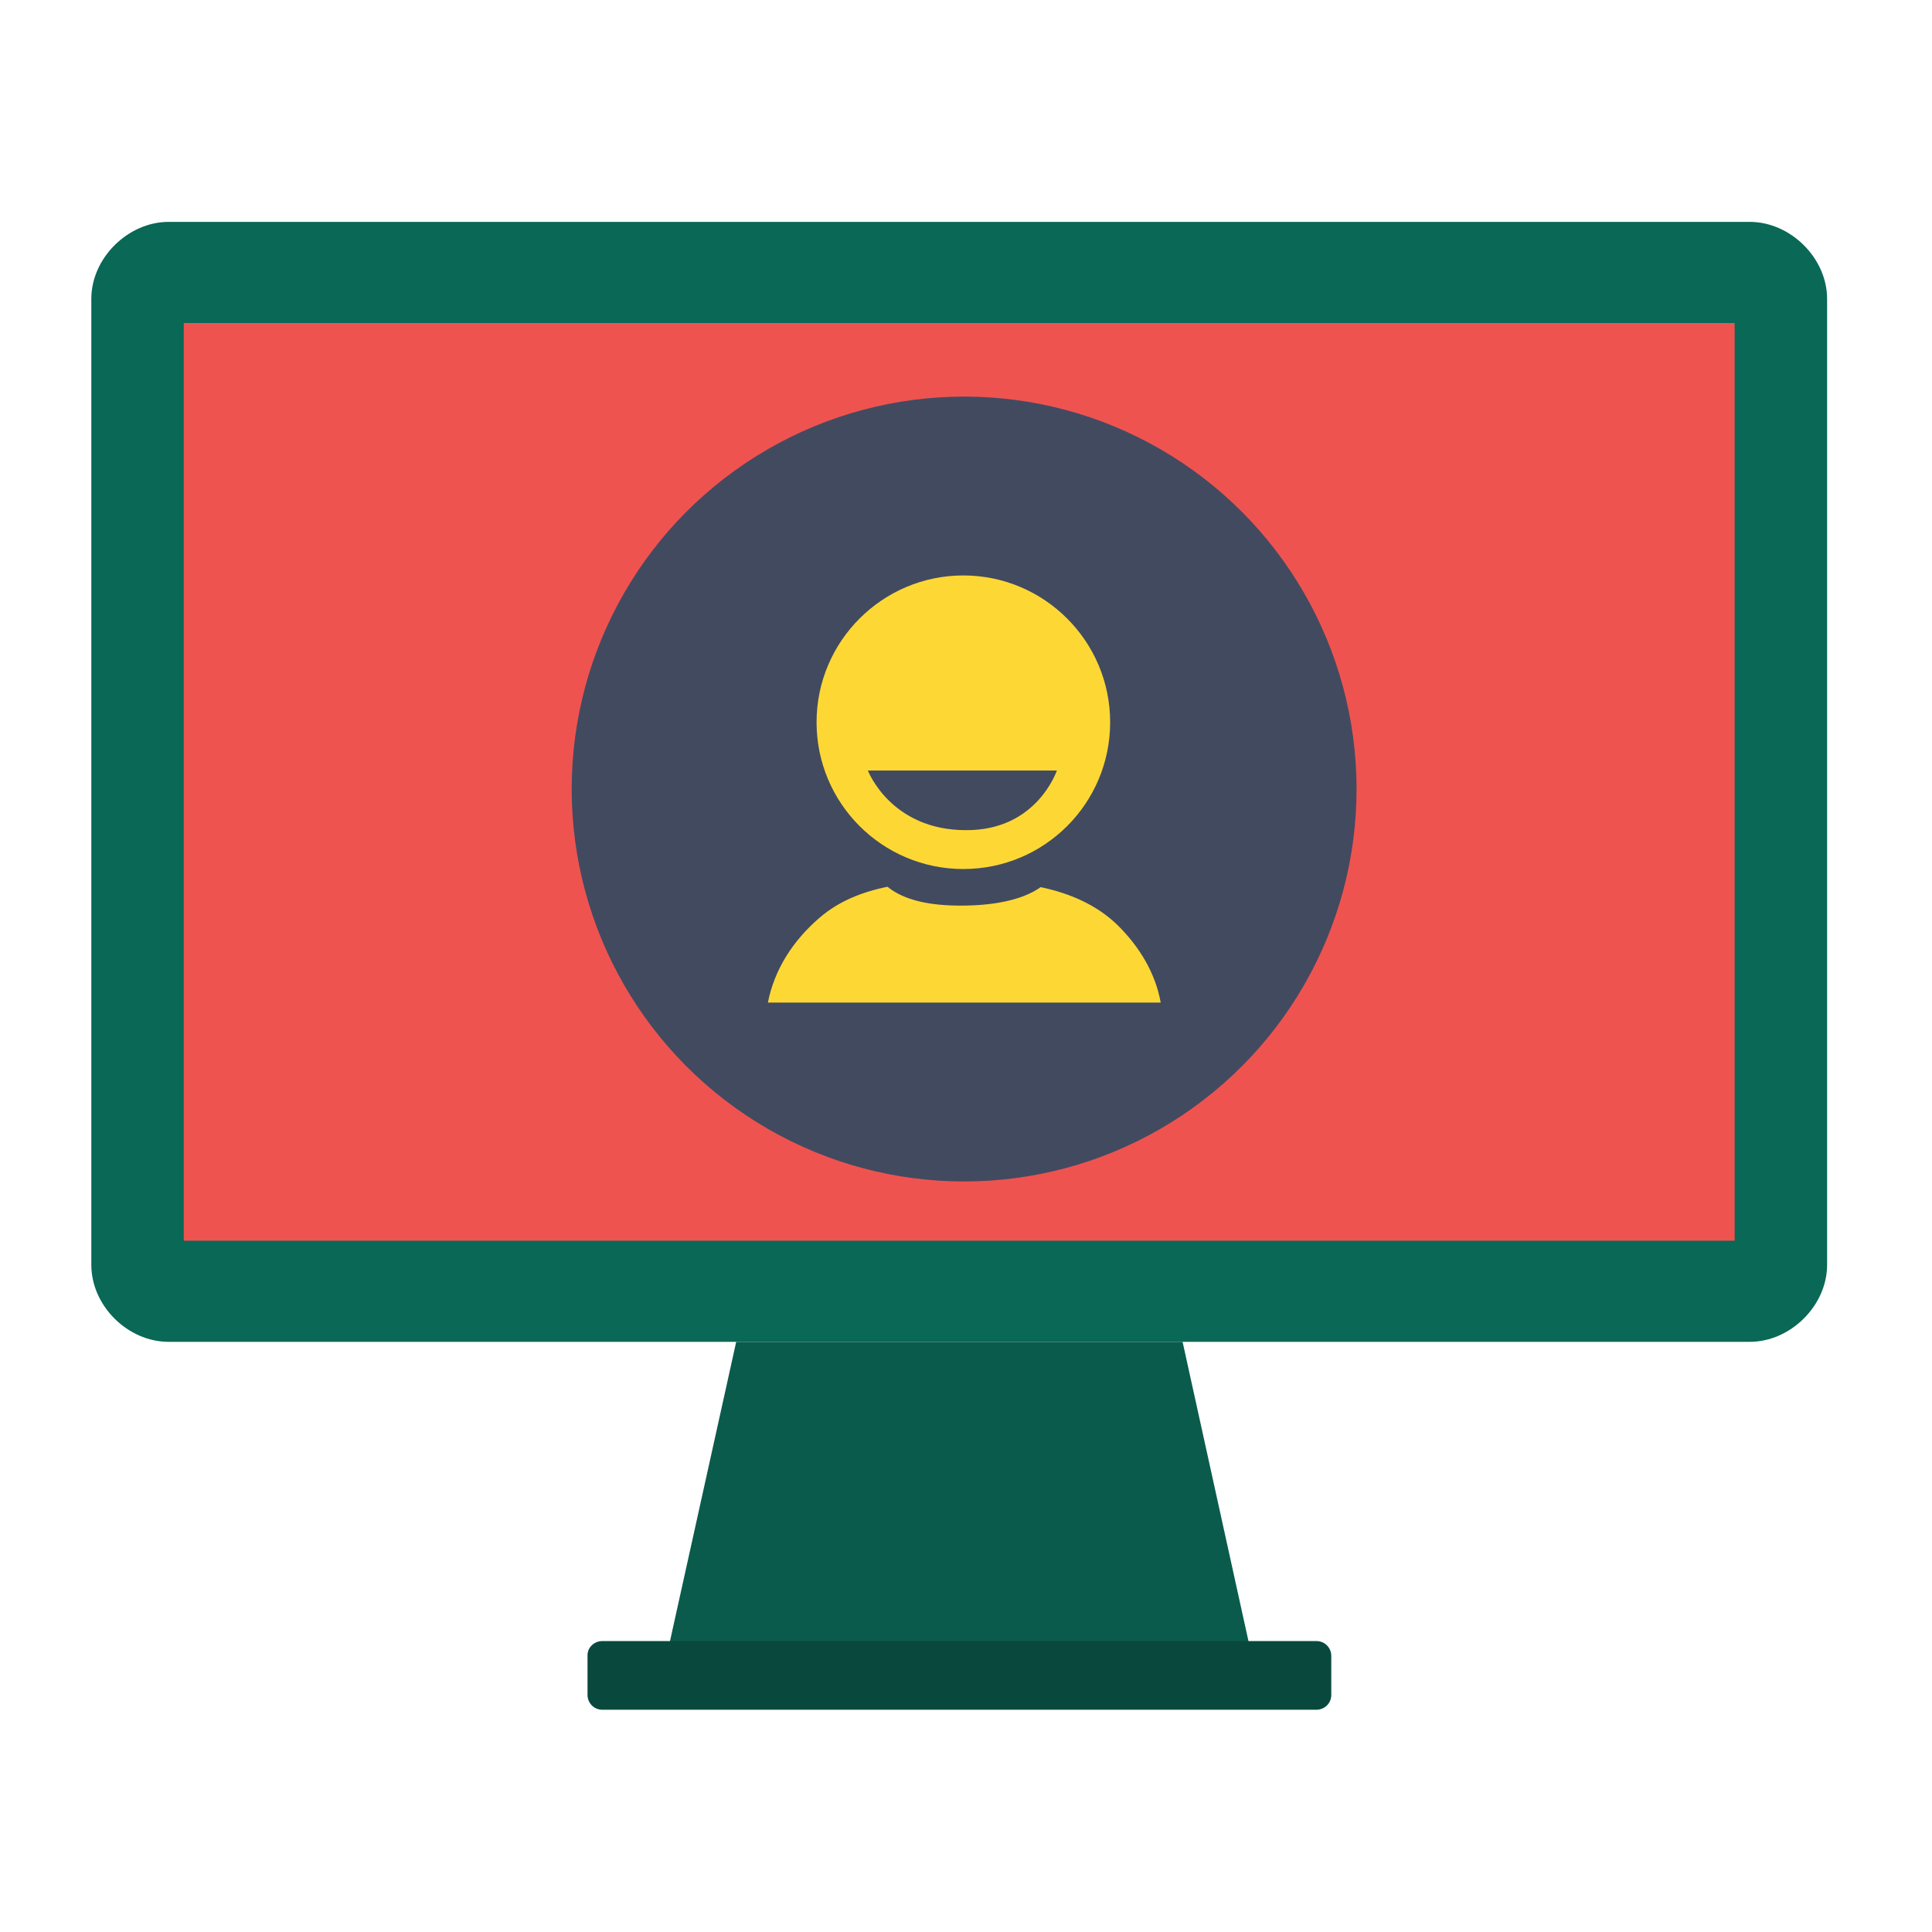 <?xml version="1.0" encoding="utf-8"?>
<!-- Generator: Adobe Illustrator 19.0.0, SVG Export Plug-In . SVG Version: 6.00 Build 0)  -->
<svg version="1.1" xmlns="http://www.w3.org/2000/svg" xmlns:xlink="http://www.w3.org/1999/xlink" x="0px" y="0px"
	 viewBox="0 0 512 512" style="enable-background:new 0 0 512 512;" xml:space="preserve">
<style type="text/css">
	.st0{display:none;}
	.st1{display:inline;fill:#096856;}
	.st2{display:inline;fill:#008269;}
	.st3{display:inline;fill:#0C5144;}
	.st4{display:inline;fill:#EF5350;}
	.st5{display:inline;fill:#FDD835;}
	.st6{display:inline;fill:#424A60;}
	.st7{fill:#0A5B4C;}
	.st8{fill:#096856;}
	.st9{fill:#09493D;}
	.st10{fill:#EF5350;}
	.st11{fill:#424A60;}
	.st12{fill:#FDD835;}
</style>
<g id="Layer_3_copy" class="st0">
	<polygon class="st1" points="182,497.8 24.2,497.8 44,408.3 162.3,408.3 	"/>
	<path class="st2" d="M459.5,85.5l0.2,0.1v243.2h-411V85.7c0,0,0.1-0.1,0.2-0.1L459.5,85.5L459.5,85.5z M484.2,207.2v-128
		c0-10.8-9.7-20.4-20.5-20.4l0,0h-419c-10.8,0-20.5,9.6-20.5,20.4v128l0,0v128c0,10.8,9.6,20.4,20.5,20.4h419l0,0
		c10.8,0,20.5-9.6,20.5-20.4V207.2L484.2,207.2z"/>
	<path class="st3" d="M159.6,434.9h189.3c2.2,0,3.9,1.8,3.9,3.9v10.4c0,2.2-1.8,3.9-3.9,3.9H159.6c-2.2,0-3.9-1.8-3.9-3.9v-10.4
		C155.6,436.7,157.4,434.9,159.6,434.9z"/>
	<path class="st4" d="M253.9,145.6c-26.8,0-48.6,21.8-48.6,48.6s21.8,48.6,48.6,48.6s48.6-21.8,48.6-48.6S280.7,145.6,253.9,145.6z
		 M254.8,230c-25,0-32.5-19.7-32.5-19.7h62.6C284.8,210.4,278.3,230.1,254.8,230z"/>
	<path class="st4" d="M205.3,408.1c-1.8-9.7-7-18.5-14.4-25.7c-6.8-6.5-15.4-10.4-25.4-12.5c-6.4,4.5-16.2,6.1-26.5,6.1
		c-10.2,0-18.8-1.8-24.3-6.3c-8.6,1.8-16.2,4.9-22.5,10.3c-8.9,7.6-15,17.3-17.1,28.1H205.3z"/>
	<polygon class="st5" points="326,550.8 168.2,550.8 188,461.3 306.3,461.3 	"/>
	<polygon class="st6" points="516.8,534.6 359,534.6 378.8,445.1 497.1,445.1 	"/>
</g>
<g id="Layer_3">
	<polygon class="st7" points="333.1,445.1 175.3,445.1 195.1,355.6 313.4,355.6 	"/>
	<path class="st8" d="M484.2,207.2v-128c0-10.8-9.7-20.4-20.5-20.4l0,0h-419c-10.8,0-20.5,9.6-20.5,20.4v128l0,0v128
		c0,10.8,9.6,20.4,20.5,20.4h419l0,0c10.8,0,20.5-9.6,20.5-20.4V207.2L484.2,207.2z"/>
	<path class="st9" d="M159.6,434.9h189.3c2.2,0,3.9,1.8,3.9,3.9v10.4c0,2.2-1.8,3.9-3.9,3.9H159.6c-2.2,0-3.9-1.8-3.9-3.9v-10.4
		C155.6,436.7,157.4,434.9,159.6,434.9z"/>
	<rect x="48.7" y="85.6" class="st10" width="411" height="243.2"/>
	<circle class="st11" cx="255.5" cy="209.1" r="104"/>
	<g>
		<path class="st12" d="M255.3,152.5c-21.4,0-38.9,17.4-38.9,38.9s17.4,38.9,38.9,38.9s38.9-17.4,38.9-38.9S276.7,152.5,255.3,152.5
			z M256,220c-20,0-26-15.8-26-15.8h50.1C280,204.3,274.8,220.1,256,220z"/>
		<path class="st12" d="M307.6,265.7c-1.4-7.8-5.6-14.8-11.5-20.6c-5.4-5.2-12.3-8.3-20.3-10c-5.1,3.6-13,4.9-21.2,4.9
			c-8.2,0-15-1.4-19.4-5c-6.9,1.4-13,3.9-18,8.2c-7.1,6.1-12,13.8-13.7,22.5H307.6z"/>
	</g>
</g>
</svg>
